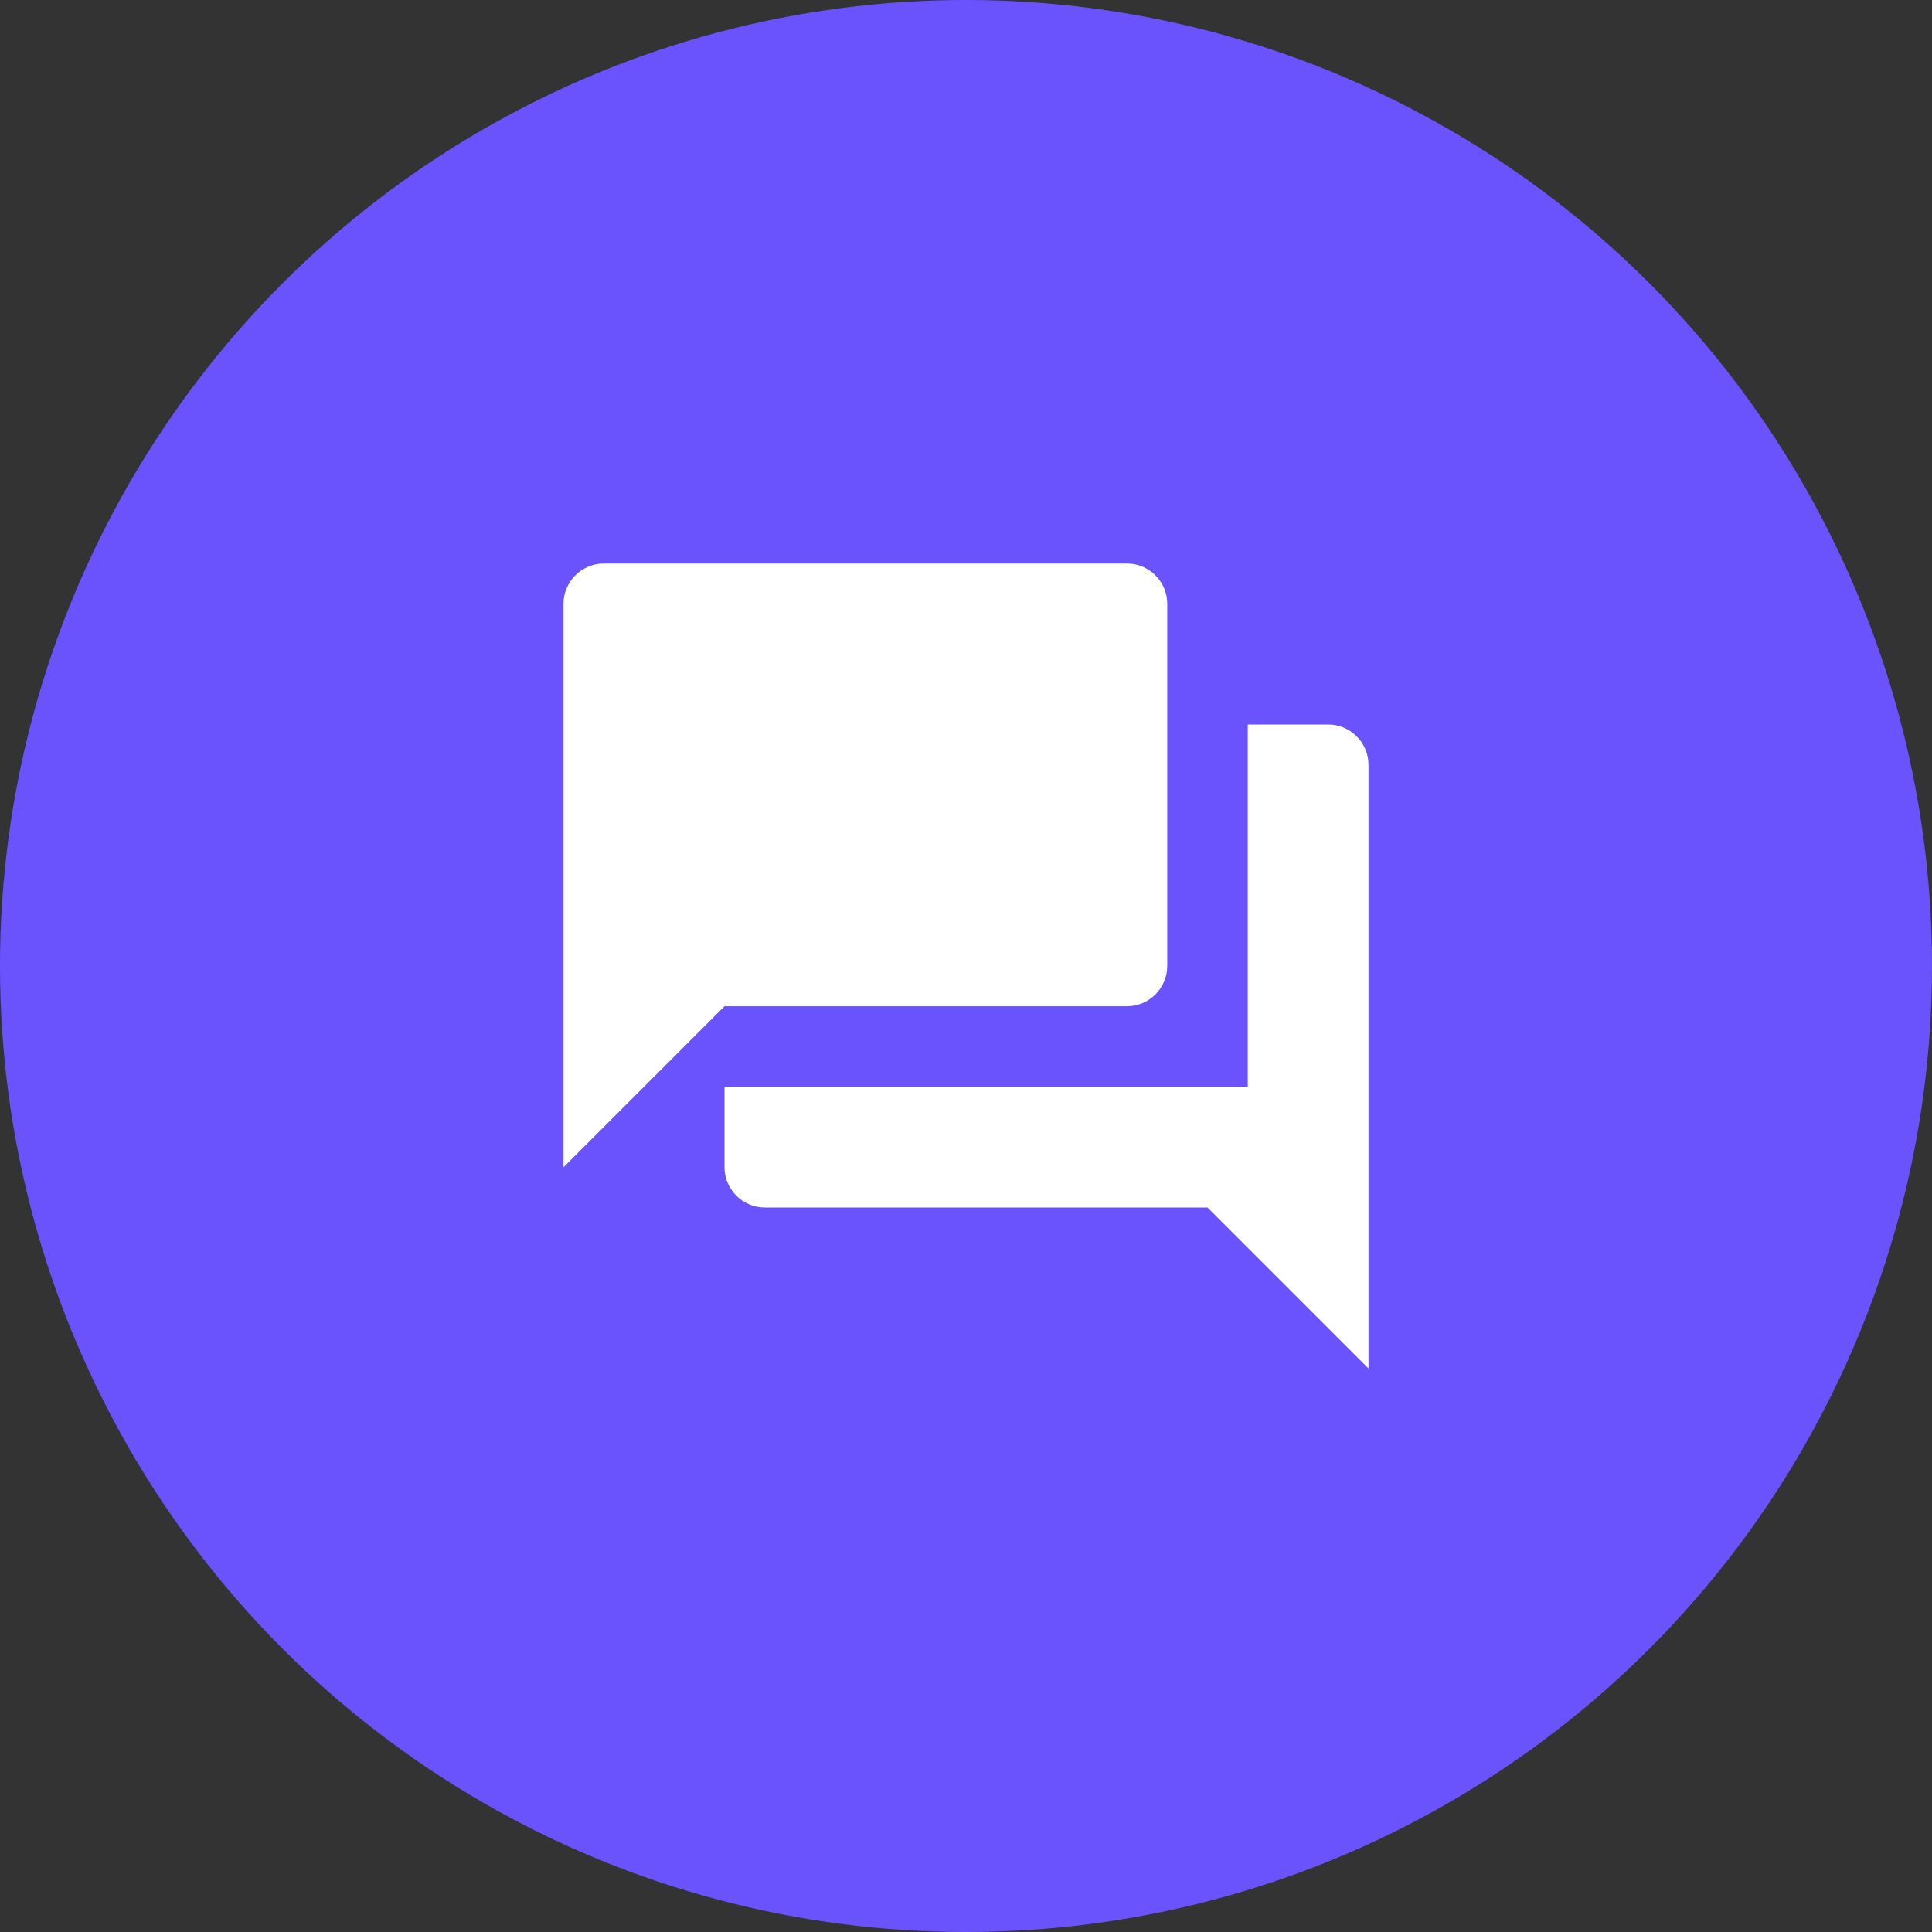 <svg width="48" height="48" viewBox="0 0 48 48" fill="none" xmlns="http://www.w3.org/2000/svg">
<rect x="0" y="0" width="48" height="48" fill="#333333" stroke="none"/>
<circle cx="24" cy="24" r="24" fill="#6A52FD"/>
<path d="M33 18H31V27H18V29C18 29.55 18.45 30 19 30H30L34 34V19C34 18.45 33.55 18 33 18ZM29 24V15C29 14.45 28.55 14 28 14H15C14.45 14 14 14.45 14 15V29L18 25H28C28.55 25 29 24.55 29 24Z" fill="white"/>
</svg>
